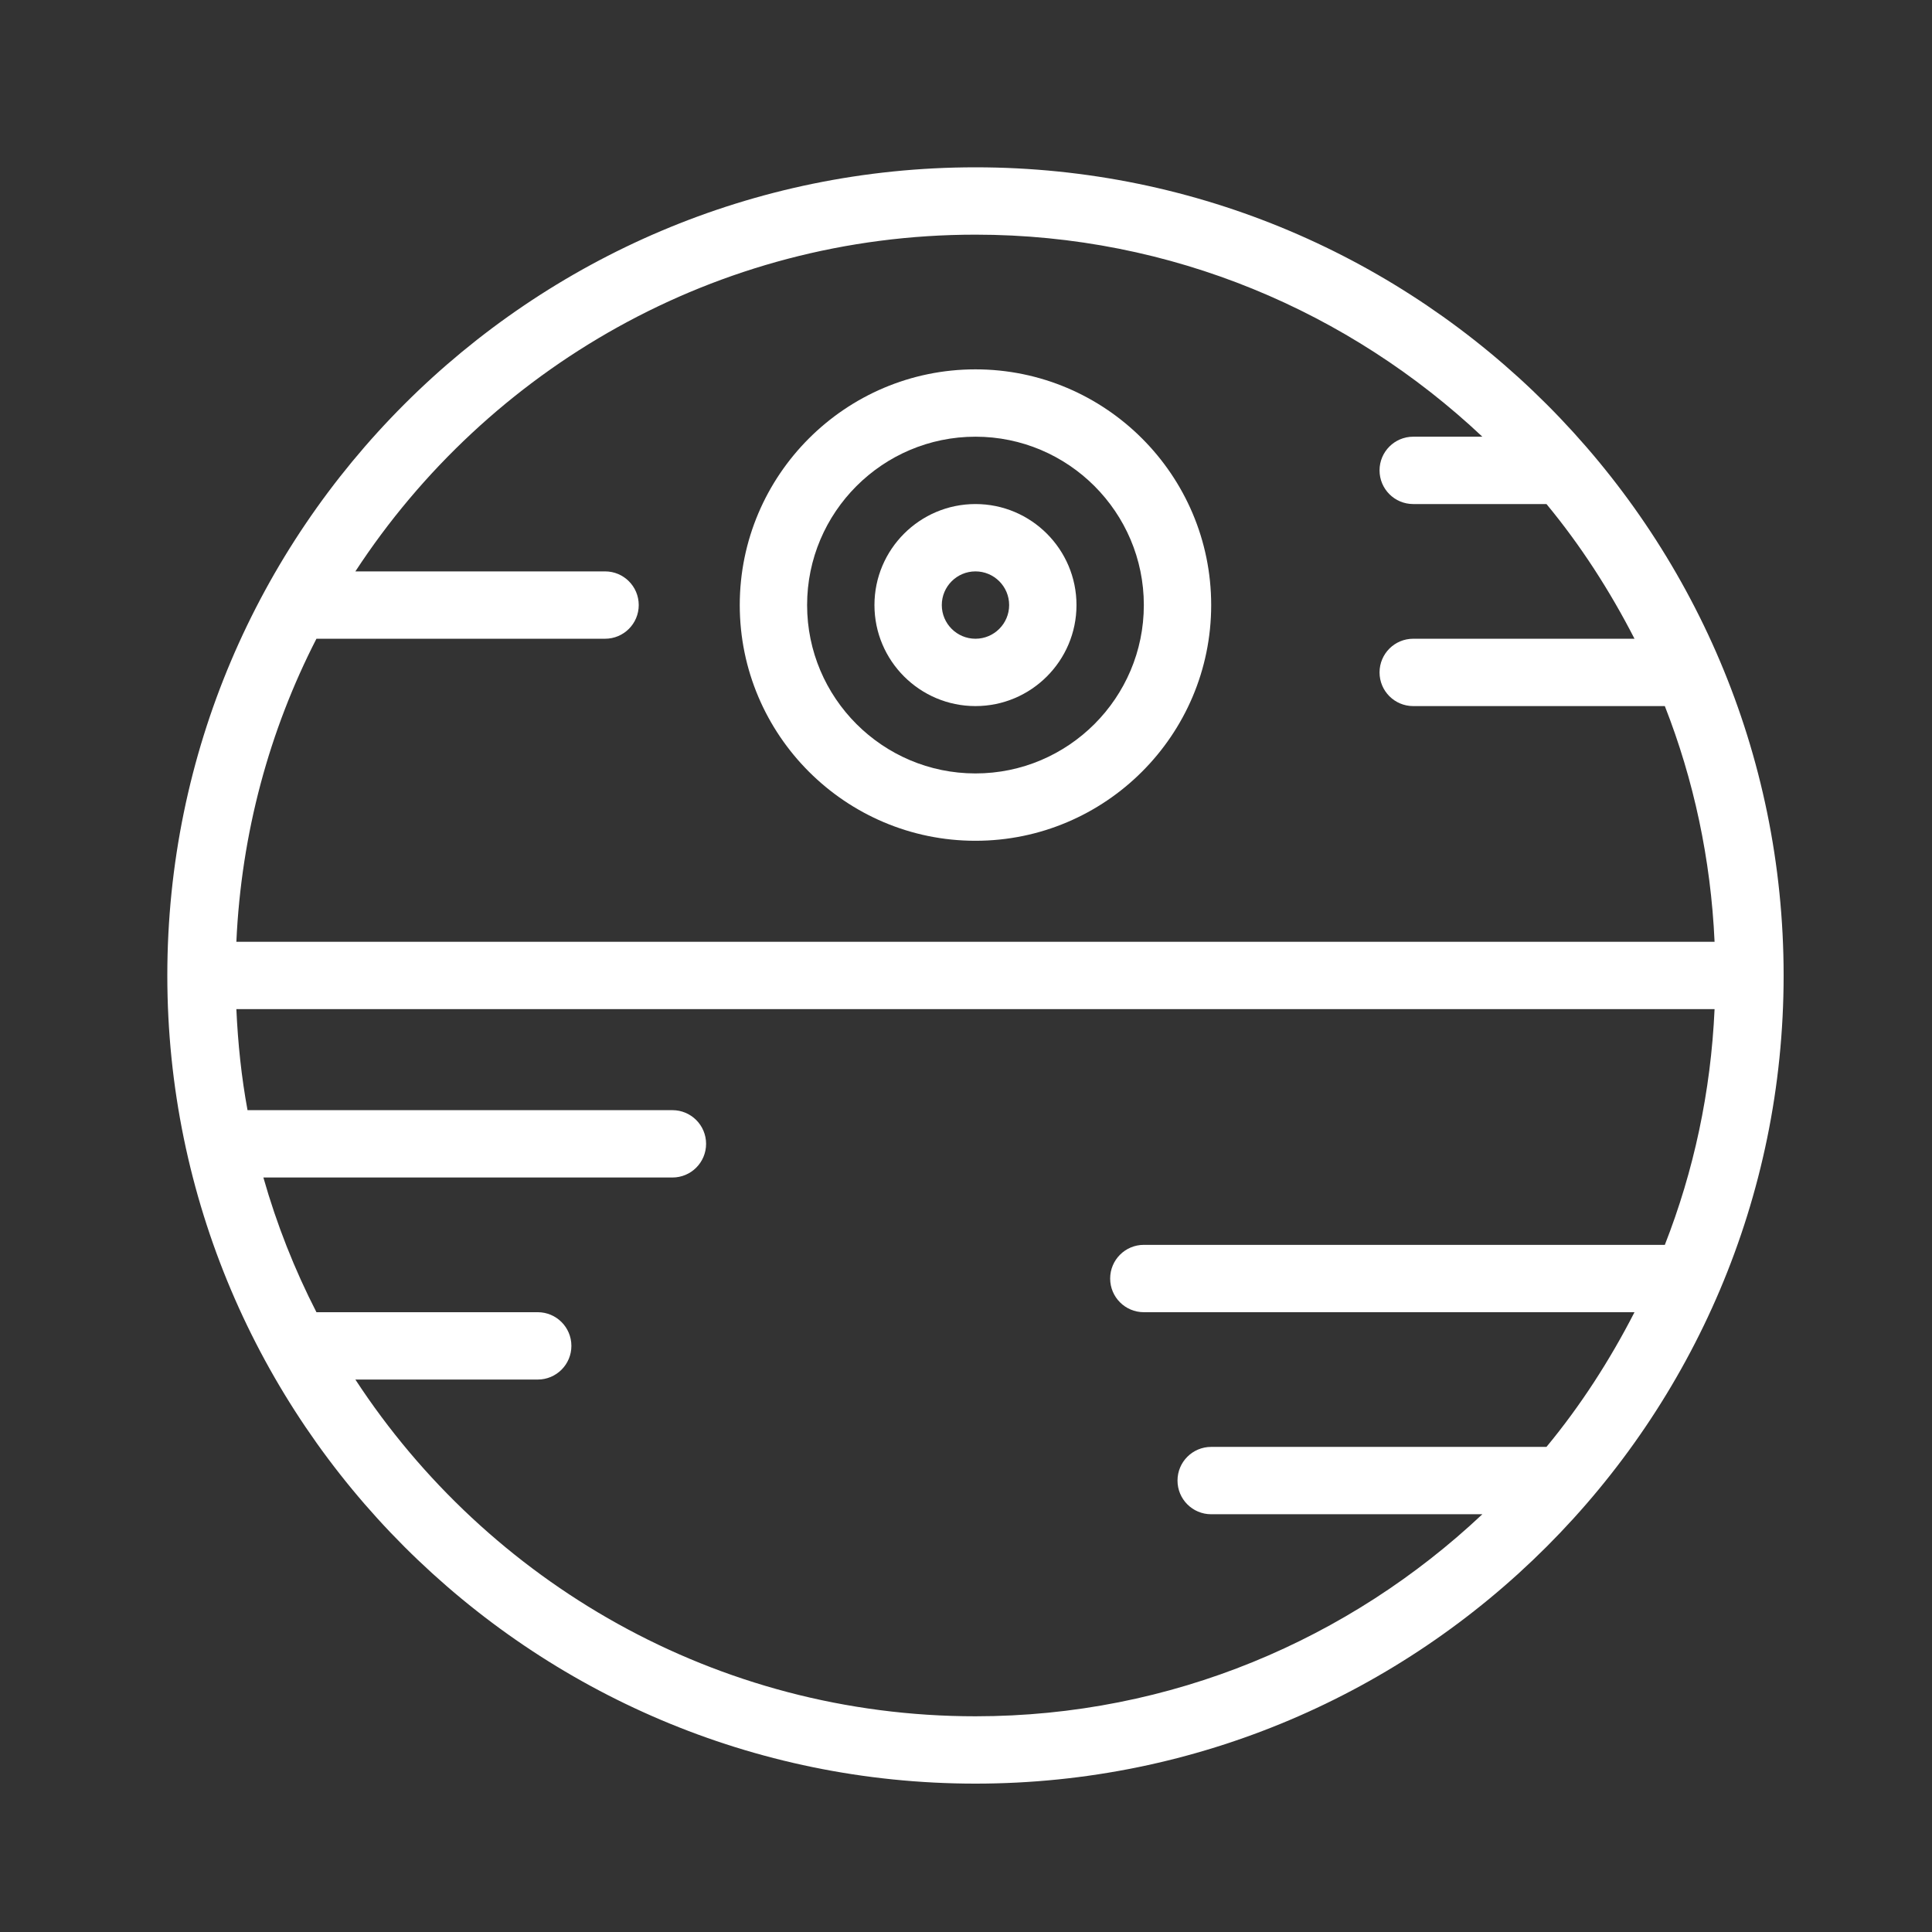 <?xml version="1.0" encoding="iso-8859-1"?>
<!-- Generator: Adobe Illustrator 19.0.0, SVG Export Plug-In . SVG Version: 6.00 Build 0)  -->
<svg version="1.1" id="Capa_1" xmlns="http://www.w3.org/2000/svg" xmlns:xlink="http://www.w3.org/1999/xlink" x="0px" y="0px"
	 viewBox="-53 -53 612 612" preserveAspectRatio="xMaxYMax meet" style="enable-background:new 0 0 512 512;" xml:space="preserve">
   <rect x="-53" y="-53" width="612" height="612" fill="#333333" stroke="none"/>
   <style>svg { background-color: rgba(255, 255, 255, .3); }</style>
<g>
	<g>
		<g>
			<path fill="white" d="M256,64c-41.167,0-74.667,33.5-74.667,74.667c0,41.167,33.5,74.667,74.667,74.667s74.667-33.5,74.667-74.667
				C330.667,97.5,297.167,64,256,64z M256,192c-29.406,0-53.333-23.927-53.333-53.333S226.594,85.333,256,85.333
				s53.333,23.927,53.333,53.333S285.406,192,256,192z"/>
			<path fill="white" d="M256,106.667c-17.646,0-32,14.354-32,32c0,17.646,14.354,32,32,32s32-14.354,32-32
				C288,121.021,273.646,106.667,256,106.667z M256,149.333c-5.885,0-10.667-4.781-10.667-10.667
				c0-5.885,4.781-10.667,10.667-10.667s10.667,4.781,10.667,10.667C266.667,144.552,261.885,149.333,256,149.333z"/>
			<path fill="white" d="M256,0C114.844,0,0,114.844,0,256s114.844,256,256,256s256-114.844,256-256S397.156,0,256,0z M47.238,149.333h91.428
				c5.896,0,10.667-4.771,10.667-10.667c0-5.896-4.771-10.667-10.667-10.667H59.572C101.504,63.872,173.827,21.333,256,21.333
				c62.132,0,118.542,24.441,160.565,64h-21.898C388.771,85.333,384,90.104,384,96s4.771,10.667,10.667,10.667h42.21
				c10.815,13.078,20.074,27.44,27.885,42.667h-70.095c-5.896,0-10.667,4.771-10.667,10.667s4.771,10.667,10.667,10.667h79.702
				c9.147,23.322,14.57,48.428,15.758,74.667H21.874C23.434,210.885,32.336,178.376,47.238,149.333z M474.369,341.333H309.333
				c-5.896,0-10.667,4.771-10.667,10.667c0,5.896,4.771,10.667,10.667,10.667h155.428c-7.811,15.227-17.07,29.589-27.885,42.667
				h-106.21c-5.896,0-10.667,4.771-10.667,10.667c0,5.896,4.771,10.667,10.667,10.667h85.898c-42.023,39.559-98.434,64-160.565,64
				c-82.173,0-154.496-42.539-196.428-106.667h57.762c5.896,0,10.667-4.771,10.667-10.667c0-5.896-4.771-10.667-10.667-10.667
				H47.238C40.298,349.142,34.66,334.88,30.431,320H160c5.896,0,10.667-4.771,10.667-10.667c0-5.896-4.771-10.667-10.667-10.667
				H25.41c-1.928-10.438-3.044-21.133-3.536-32h468.253C488.939,292.905,483.516,318.012,474.369,341.333z"/>
		</g>
	</g>
</g>
<g>
</g>
<g>
</g>
<g>
</g>
<g>
</g>
<g>
</g>
<g>
</g>
<g>
</g>
<g>
</g>
<g>
</g>
<g>
</g>
<g>
</g>
<g>
</g>
<g>
</g>
<g>
</g>
<g>
</g>
</svg>
